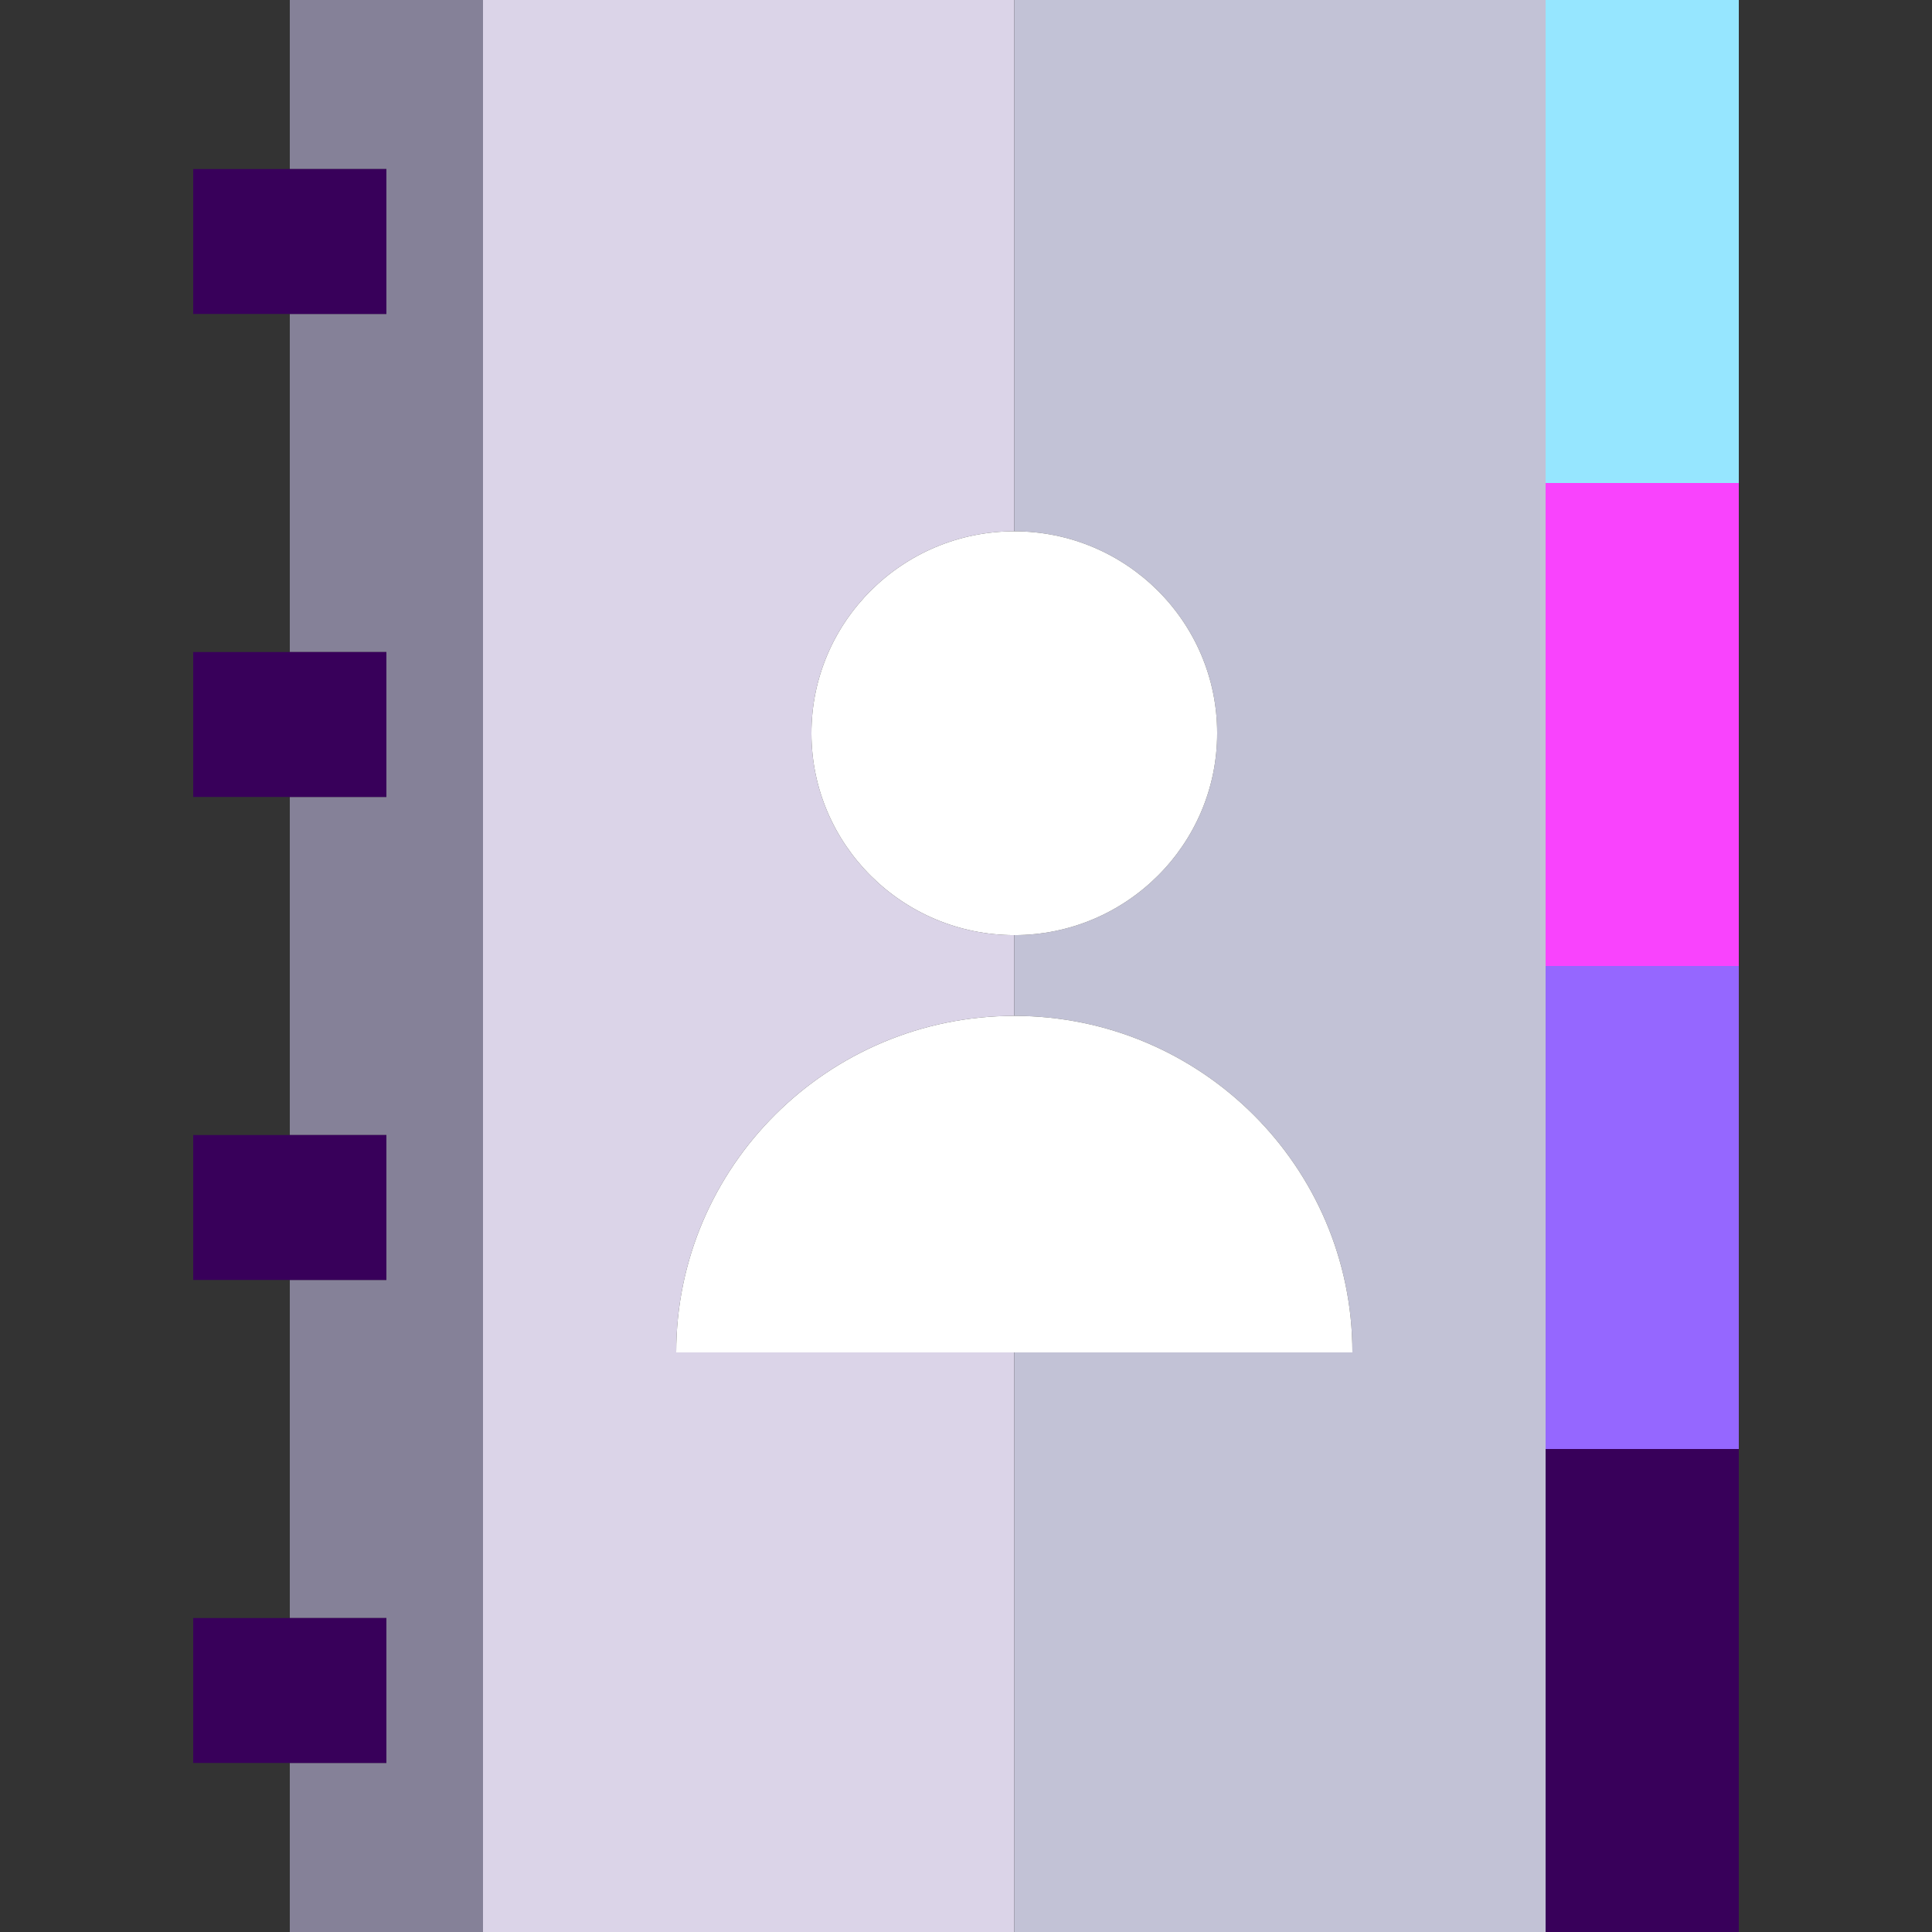 <!DOCTYPE svg PUBLIC "-//W3C//DTD SVG 1.1//EN" "http://www.w3.org/Graphics/SVG/1.1/DTD/svg11.dtd">
<!-- Uploaded to: SVG Repo, www.svgrepo.com, Transformed by: SVG Repo Mixer Tools -->
<svg version="1.1" id="Capa_1" xmlns="http://www.w3.org/2000/svg" xmlns:xlink="http://www.w3.org/1999/xlink" viewBox="0 0 400 400" xml:space="preserve" width="800px" height="800px" fill="#000000">
<rect x="0" y="0" width="400" height="400" fill="#333333" stroke="none"/>
<g id="SVGRepo_bgCarrier" stroke-width="0"/>
<g id="SVGRepo_tracerCarrier" stroke-linecap="round" stroke-linejoin="round"/>
<g id="SVGRepo_iconCarrier"> <g id="XMLID_807_"> <path id="XMLID_808_" style="fill:#dbd4e8;" d="M140,280c0-38.417,31.402-69.672,70-69.672v-16.721c-23.159,0-42-18.753-42-41.803 C168,128.752,186.841,110,210,110V0H100v400h110V280H140z"/> <path id="XMLID_809_" style="fill:#c2c2d6;" d="M320,200V100V0H210v110c23.159,0,42,18.752,42,41.803 c0,23.05-18.841,41.803-42,41.803v16.721c38.598,0,70,31.255,70,69.672h-70v120h110V300V200z"/> <polygon id="XMLID_810_" style="fill:#858198;" points="60,0 60,35 80,35 80,65 60,65 60,135 80,135 80,165 60,165 60,235 80,235 80,265 60,265 60,335 80,335 80,365 60,365 60,400 100,400 100,0 "/> <rect id="XMLID_811_" x="320" style="fill:#96E6FF ;" width="40" height="100"/> <rect id="XMLID_812_" x="320" y="100" style="fill:#F943FD;" width="40" height="100"/> <rect id="XMLID_813_" x="320" y="200" style="fill:#9567FF;" width="40" height="100"/> <rect id="XMLID_814_" x="320" y="300" style="fill:#38005A;" width="40" height="100"/> <polygon id="XMLID_815_" style="fill:#38005A;" points="80,35 60,35 40,35 40,65 60,65 80,65 "/> <polygon id="XMLID_816_" style="fill:#38005A;" points="80,335 60,335 40,335 40,365 60,365 80,365 "/> <polygon id="XMLID_817_" style="fill:#38005A;" points="80,235 60,235 40,235 40,265 60,265 80,265 "/> <polygon id="XMLID_818_" style="fill:#38005A;" points="80,135 60,135 40,135 40,165 60,165 80,165 "/> <path id="XMLID_819_" style="fill:#FFFFFF;" d="M168,151.803c0,23.05,18.841,41.803,42,41.803s42-18.753,42-41.803 C252,128.752,233.159,110,210,110S168,128.752,168,151.803z"/> <path id="XMLID_820_" style="fill:#FFFFFF;" d="M140,280h70h70c0-38.417-31.402-69.672-70-69.672S140,241.583,140,280z"/> </g> </g>
</svg>